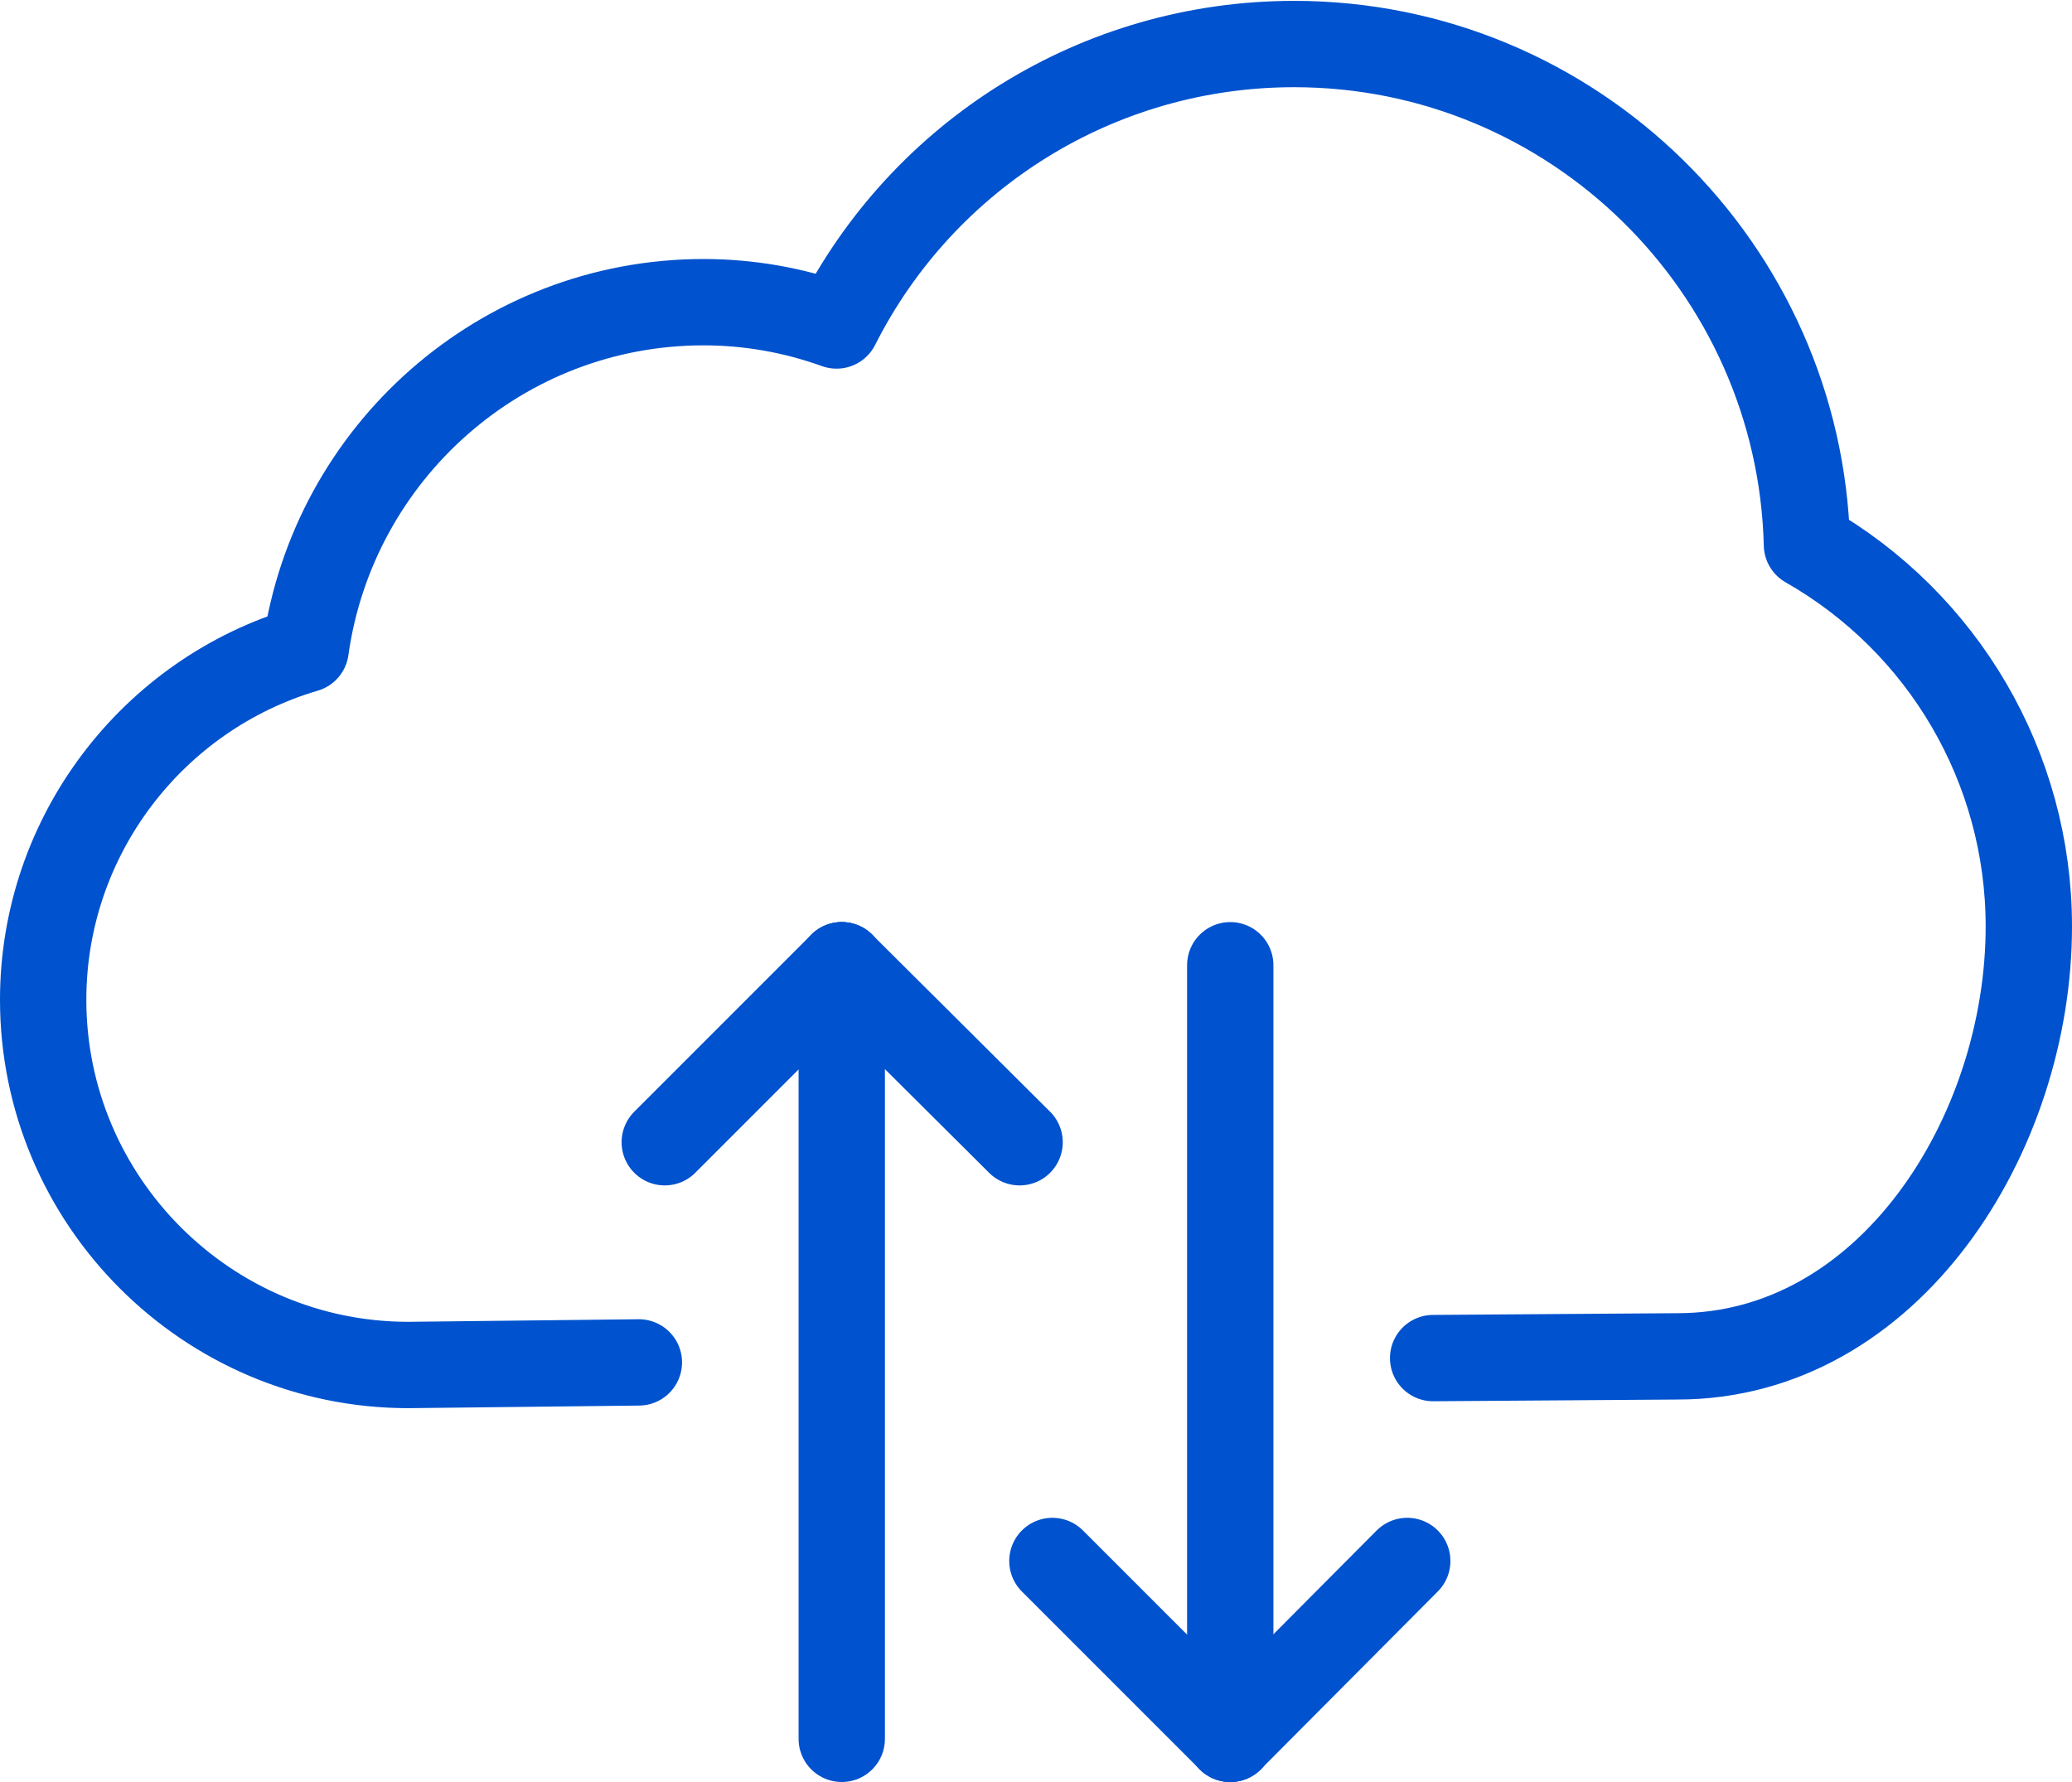 <?xml version="1.0" encoding="UTF-8"?>
<svg id="a" data-name="Layer 2" xmlns="http://www.w3.org/2000/svg" viewBox="0 0 24 20.64">
  <defs>
    <style>
      .b {
        fill: none;
        stroke: #0052ce;
        stroke-linecap: round;
        stroke-linejoin: round;
      }
    </style>
  </defs>
  <path class="b" d="M7.4,15.78l-2.67,.03c-2.33,0-4.23-1.9-4.23-4.23,0-1.9,1.27-3.54,3.04-4.06,.32-2.28,2.27-4.02,4.61-4.02,.52,0,1.04,.09,1.54,.27,1-1.98,3.03-3.26,5.3-3.26,3.23,0,5.86,2.59,5.94,5.8,1.58,.9,2.57,2.58,2.57,4.42,0,2.41-1.62,4.98-4.07,4.98l-2.83,.02"/>
  <g>
    <g>
      <line class="b" x1="9.75" y1="20.14" x2="9.75" y2="11.18"/>
      <line class="b" x1="7.7" y1="13.23" x2="9.75" y2="11.18"/>
      <line class="b" x1="11.81" y1="13.23" x2="9.75" y2="11.18"/>
    </g>
    <g>
      <line class="b" x1="14.25" y1="11.18" x2="14.25" y2="20.14"/>
      <line class="b" x1="12.19" y1="18.08" x2="14.25" y2="20.14"/>
      <line class="b" x1="16.3" y1="18.08" x2="14.25" y2="20.14"/>
    </g>
  </g>
</svg>